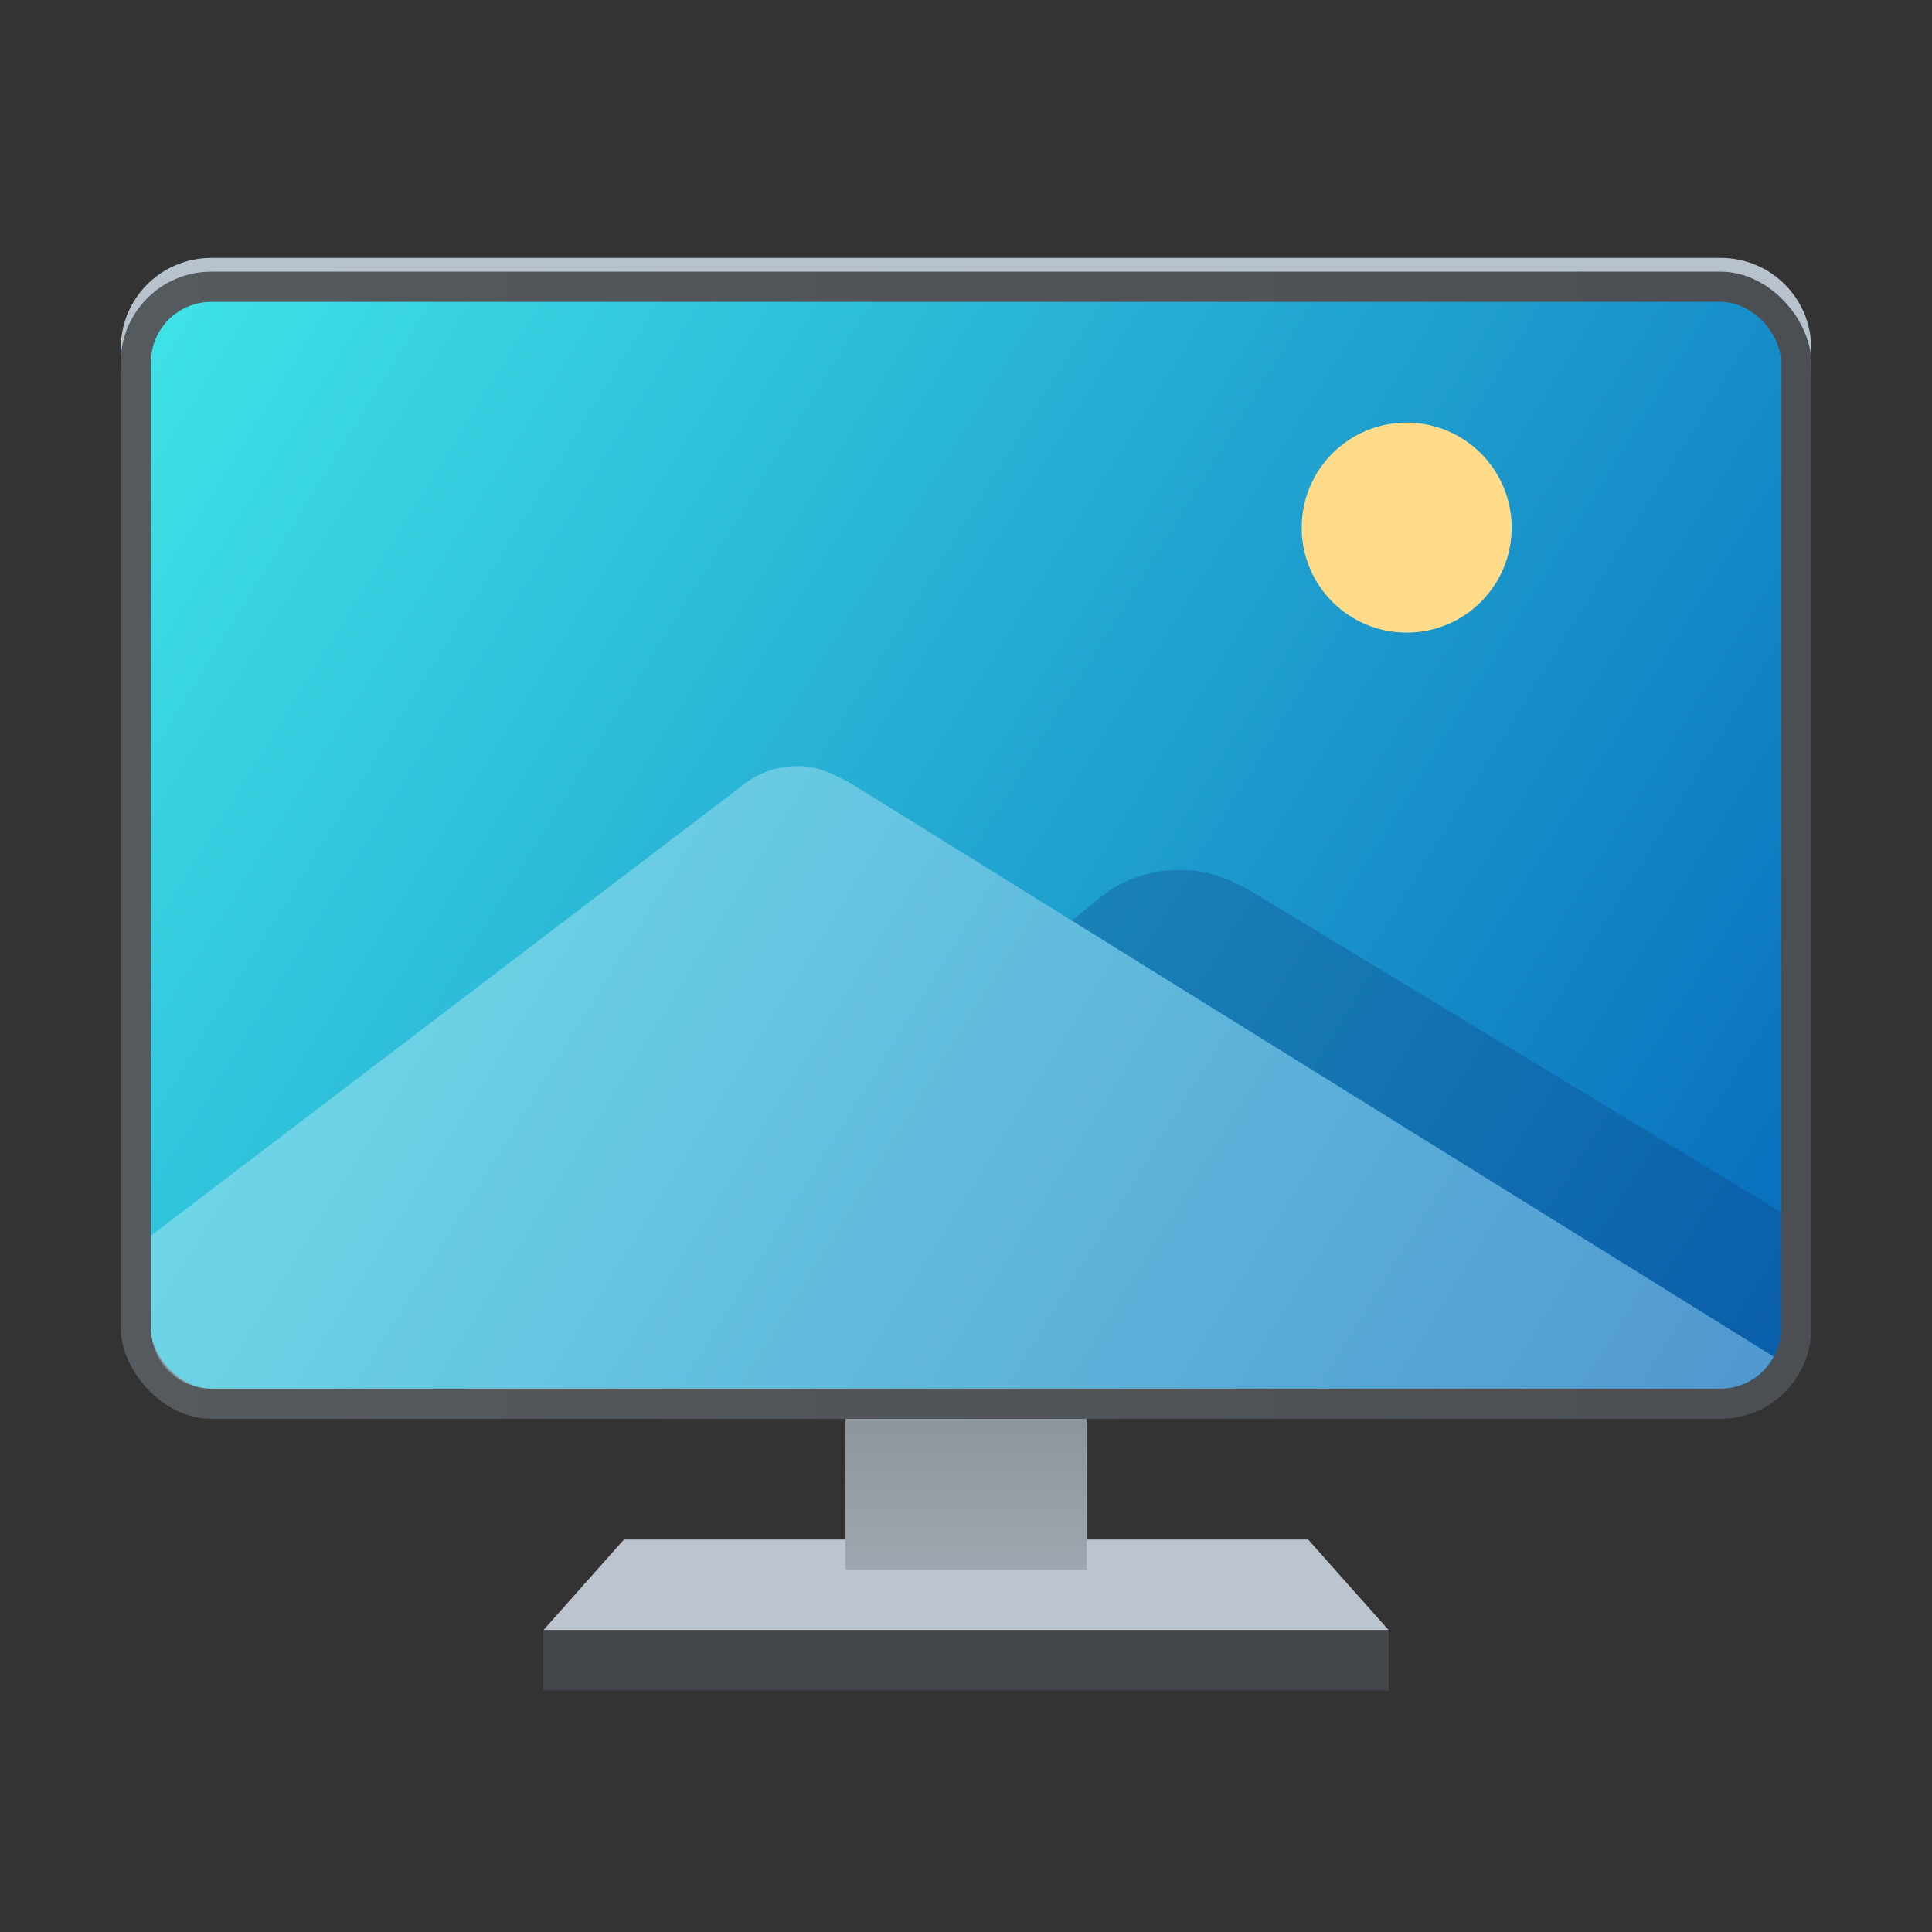 <?xml version="1.0" encoding="UTF-8" standalone="no"?>
<svg
   width="64"
   height="64"
   version="1.1"
   id="svg16"
   sodipodi:docname="variety.svg"
   inkscape:version="1.2.1 (9c6d41e410, 2022-07-14, custom)"
   xmlns:inkscape="http://www.inkscape.org/namespaces/inkscape"
   xmlns:sodipodi="http://sodipodi.sourceforge.net/DTD/sodipodi-0.dtd"
   xmlns:xlink="http://www.w3.org/1999/xlink"
   xmlns="http://www.w3.org/2000/svg"
   xmlns:svg="http://www.w3.org/2000/svg">
  <rect width="100%" height="100%" fill="#333333" stroke="none"/>
  <defs
     id="defs20">
    <linearGradient
       id="linearGradient29240"
       x1="32"
       x2="32"
       y1="44"
       y2="52"
       gradientTransform="matrix(0.8,0,0,1,6.401,0)"
       gradientUnits="userSpaceOnUse">
      <stop
         stop-color="#818990"
         offset="0"
         id="stop265" />
      <stop
         stop-color="#9fa8b0"
         offset="1"
         id="stop267" />
    </linearGradient>
    <linearGradient
       id="linearGradient1455"
       x1="4"
       x2="60"
       y1="27"
       y2="27"
       gradientTransform="matrix(1,0,0,1.056,65.392,-0.5)"
       gradientUnits="userSpaceOnUse">
      <stop
         stop-color="#555a5f"
         offset="0"
         id="stop255" />
      <stop
         stop-color="#4b4f53"
         offset="1"
         id="stop257" />
    </linearGradient>
    <linearGradient
       id="linearGradient17498"
       x1="15.408"
       x2="60"
       y1="19"
       y2="45"
       gradientTransform="matrix(0.964,0,0,1,66.535,1)"
       gradientUnits="userSpaceOnUse">
      <stop
         stop-color="#0082e5"
         offset="0"
         id="stop260" />
      <stop
         stop-color="#42b7ff"
         offset="1"
         id="stop262" />
    </linearGradient>
    <linearGradient
       id="linear0"
       gradientUnits="userSpaceOnUse"
       x1="2.306"
       y1="1.715"
       x2="29.695"
       y2="29.105"
       gradientTransform="matrix(2,0,0,2,-0.395,-66.924)">
      <stop
         offset="0"
         style="stop-color:rgb(15.686%,68.627%,91.765%);stop-opacity:1;"
         id="stop707" />
      <stop
         offset="1"
         style="stop-color:rgb(51.373%,54.51%,89.412%);stop-opacity:1;"
         id="stop709" />
    </linearGradient>
    <linearGradient
       id="linearGradient1455-3"
       x1="4"
       x2="60"
       y1="27"
       y2="27"
       gradientTransform="matrix(1,0,0,1.056,-1e-7,-0.5)"
       gradientUnits="userSpaceOnUse">
      <stop
         stop-color="#555a5f"
         offset="0"
         id="stop712" />
      <stop
         stop-color="#4b4f53"
         offset="1"
         id="stop714" />
    </linearGradient>
    <linearGradient
       id="linearGradient17498-6"
       x1="4"
       x2="60"
       y1="9"
       y2="45"
       gradientTransform="matrix(0.964,0,0,1,1.143,1)"
       gradientUnits="userSpaceOnUse">
      <stop
         stop-color="#3fe3e7"
         offset="0"
         id="stop717" />
      <stop
         stop-color="#066bbc"
         offset="1"
         id="stop719" />
    </linearGradient>
    <linearGradient
       inkscape:collect="always"
       xlink:href="#linearGradient29240"
       id="linearGradient1043"
       gradientUnits="userSpaceOnUse"
       gradientTransform="matrix(0.8,0,0,1,6.401,0)"
       x1="32"
       y1="44"
       x2="32"
       y2="52" />
  </defs>
  <sodipodi:namedview
     id="namedview18"
     pagecolor="#ffffff"
     bordercolor="#999999"
     borderopacity="1"
     inkscape:showpageshadow="0"
     inkscape:pageopacity="0"
     inkscape:pagecheckerboard="0"
     inkscape:deskcolor="#d1d1d1"
     showgrid="false"
     inkscape:zoom="6.328125"
     inkscape:cx="5.0567901"
     inkscape:cy="31.367901"
     inkscape:window-width="1920"
     inkscape:window-height="989"
     inkscape:window-x="0"
     inkscape:window-y="0"
     inkscape:window-maximized="1"
     inkscape:current-layer="svg16" />
  <path
     d="m 7,8.544 c -1.662,0 -3,1.338 -3,3 v 1 c 0,-1.662 1.338,-3 3,-3 H 57 c 1.662,0 3,1.338 3,3 v -1 c 0,-1.662 -1.338,-3 -3,-3 z"
     fill="#b8c2cc"
     id="path729" />
  <g
     shape-rendering="auto"
     id="g737"
     transform="translate(-1e-7,-2.002e-4)">
    <path
       d="m 20.667,51 h 22.667 l 2.667,3 h -28 z"
       color="#000000"
       color-rendering="auto"
       dominant-baseline="auto"
       fill="#bcc5cf"
       image-rendering="optimizeSpeed"
       solid-color="#000000"
       stop-color="#000000"
       stroke-width="5.773"
       style="font-variant-ligatures:normal;font-variant-position:normal;font-variant-caps:normal;font-variant-numeric:normal;font-variant-alternates:normal;font-variant-east-asian:normal;font-feature-settings:normal;font-variation-settings:normal;text-indent:0;text-decoration-line:none;text-decoration-style:solid;text-decoration-color:#000000;text-transform:none;text-orientation:mixed;white-space:normal;shape-padding:0;shape-margin:0;inline-size:0;isolation:auto;mix-blend-mode:normal"
       id="path731" />
    <path
       d="M 28.001,44.222 H 36 v 7.778 h -7.999 z"
       color="#000000"
       color-rendering="auto"
       dominant-baseline="auto"
       fill="url(#linearGradient29240)"
       image-rendering="optimizeSpeed"
       solid-color="#000000"
       stop-color="#000000"
       stroke-width="5.443"
       style="font-variant-ligatures:normal;font-variant-position:normal;font-variant-caps:normal;font-variant-numeric:normal;font-variant-alternates:normal;font-variant-east-asian:normal;font-feature-settings:normal;font-variation-settings:normal;text-indent:0;text-decoration-line:none;text-decoration-style:solid;text-decoration-color:#000000;text-transform:none;text-orientation:mixed;white-space:normal;shape-padding:0;shape-margin:0;inline-size:0;isolation:auto;mix-blend-mode:normal;fill:url(#linearGradient1043)"
       id="path733" />
    <path
       d="m 18,54 h 28 v 2 H 18 Z"
       color="#000000"
       color-rendering="auto"
       dominant-baseline="auto"
       fill="#44484c"
       fill-opacity="0.996"
       image-rendering="optimizeSpeed"
       solid-color="#000000"
       stop-color="#000000"
       stroke-width="6.667"
       style="font-variant-ligatures:normal;font-variant-position:normal;font-variant-caps:normal;font-variant-numeric:normal;font-variant-alternates:normal;font-variant-east-asian:normal;font-feature-settings:normal;font-variation-settings:normal;text-indent:0;text-decoration-line:none;text-decoration-style:solid;text-decoration-color:#000000;text-transform:none;text-orientation:mixed;white-space:normal;shape-padding:0;shape-margin:0;inline-size:0;isolation:auto;mix-blend-mode:normal"
       id="path735" />
  </g>
  <rect
     x="4"
     y="9"
     width="56"
     height="38"
     ry="3"
     fill="url(#linearGradient1455)"
     stroke-linecap="round"
     stroke-linejoin="round"
     stroke-width="0.822"
     id="rect739"
     style="fill:url(#linearGradient1455-3)" />
  <rect
     x="5"
     y="10"
     width="54"
     height="36"
     ry="2"
     stroke-linecap="round"
     stroke-linejoin="round"
     stroke-width="0.786"
     id="rect741"
     style="fill:url(#linearGradient17498-6)" />
  <path
     id="path1071"
     style="opacity:0.3;fill:#113f7d;fill-opacity:1;fill-rule:nonzero;stroke:none;stroke-width:0.631"
     d="M 39.111 28.814 C 38.136 28.814 37.2 29.128 36.502 29.688 L 35.502 30.494 L 58.756 44.941 C 58.907 44.66 59 44.343 59 44 L 59 40.15 L 41.719 29.688 C 40.924 29.195 40.087 28.814 39.111 28.814 z " />
  <path
     id="path1073"
     style="opacity:0.3;fill:#ffffff;fill-opacity:1;fill-rule:nonzero;stroke:none;stroke-width:0.631"
     d="M 26.441 25.379 C 25.754 25.379 25.093 25.605 24.609 26.008 L 5 40.934 L 5 44 C 5 45.108 5.892 46 7 46 L 57 46 C 57.765 46 58.419 45.569 58.756 44.941 L 28.279 26.008 C 27.712 25.68 27.132 25.379 26.441 25.379 z " />
  <path
     style="fill:#ffdb8a;fill-opacity:1;fill-rule:nonzero;stroke:none;stroke-width:0.696"
     d="m 50.076,17.478 c 0,1.921 -1.557,3.478 -3.478,3.478 -1.921,0 -3.478,-1.557 -3.478,-3.478 0,-1.921 1.557,-3.478 3.478,-3.478 1.921,0.003 3.476,1.557 3.478,3.478 z m 0,0"
     id="path1075" />
</svg>
